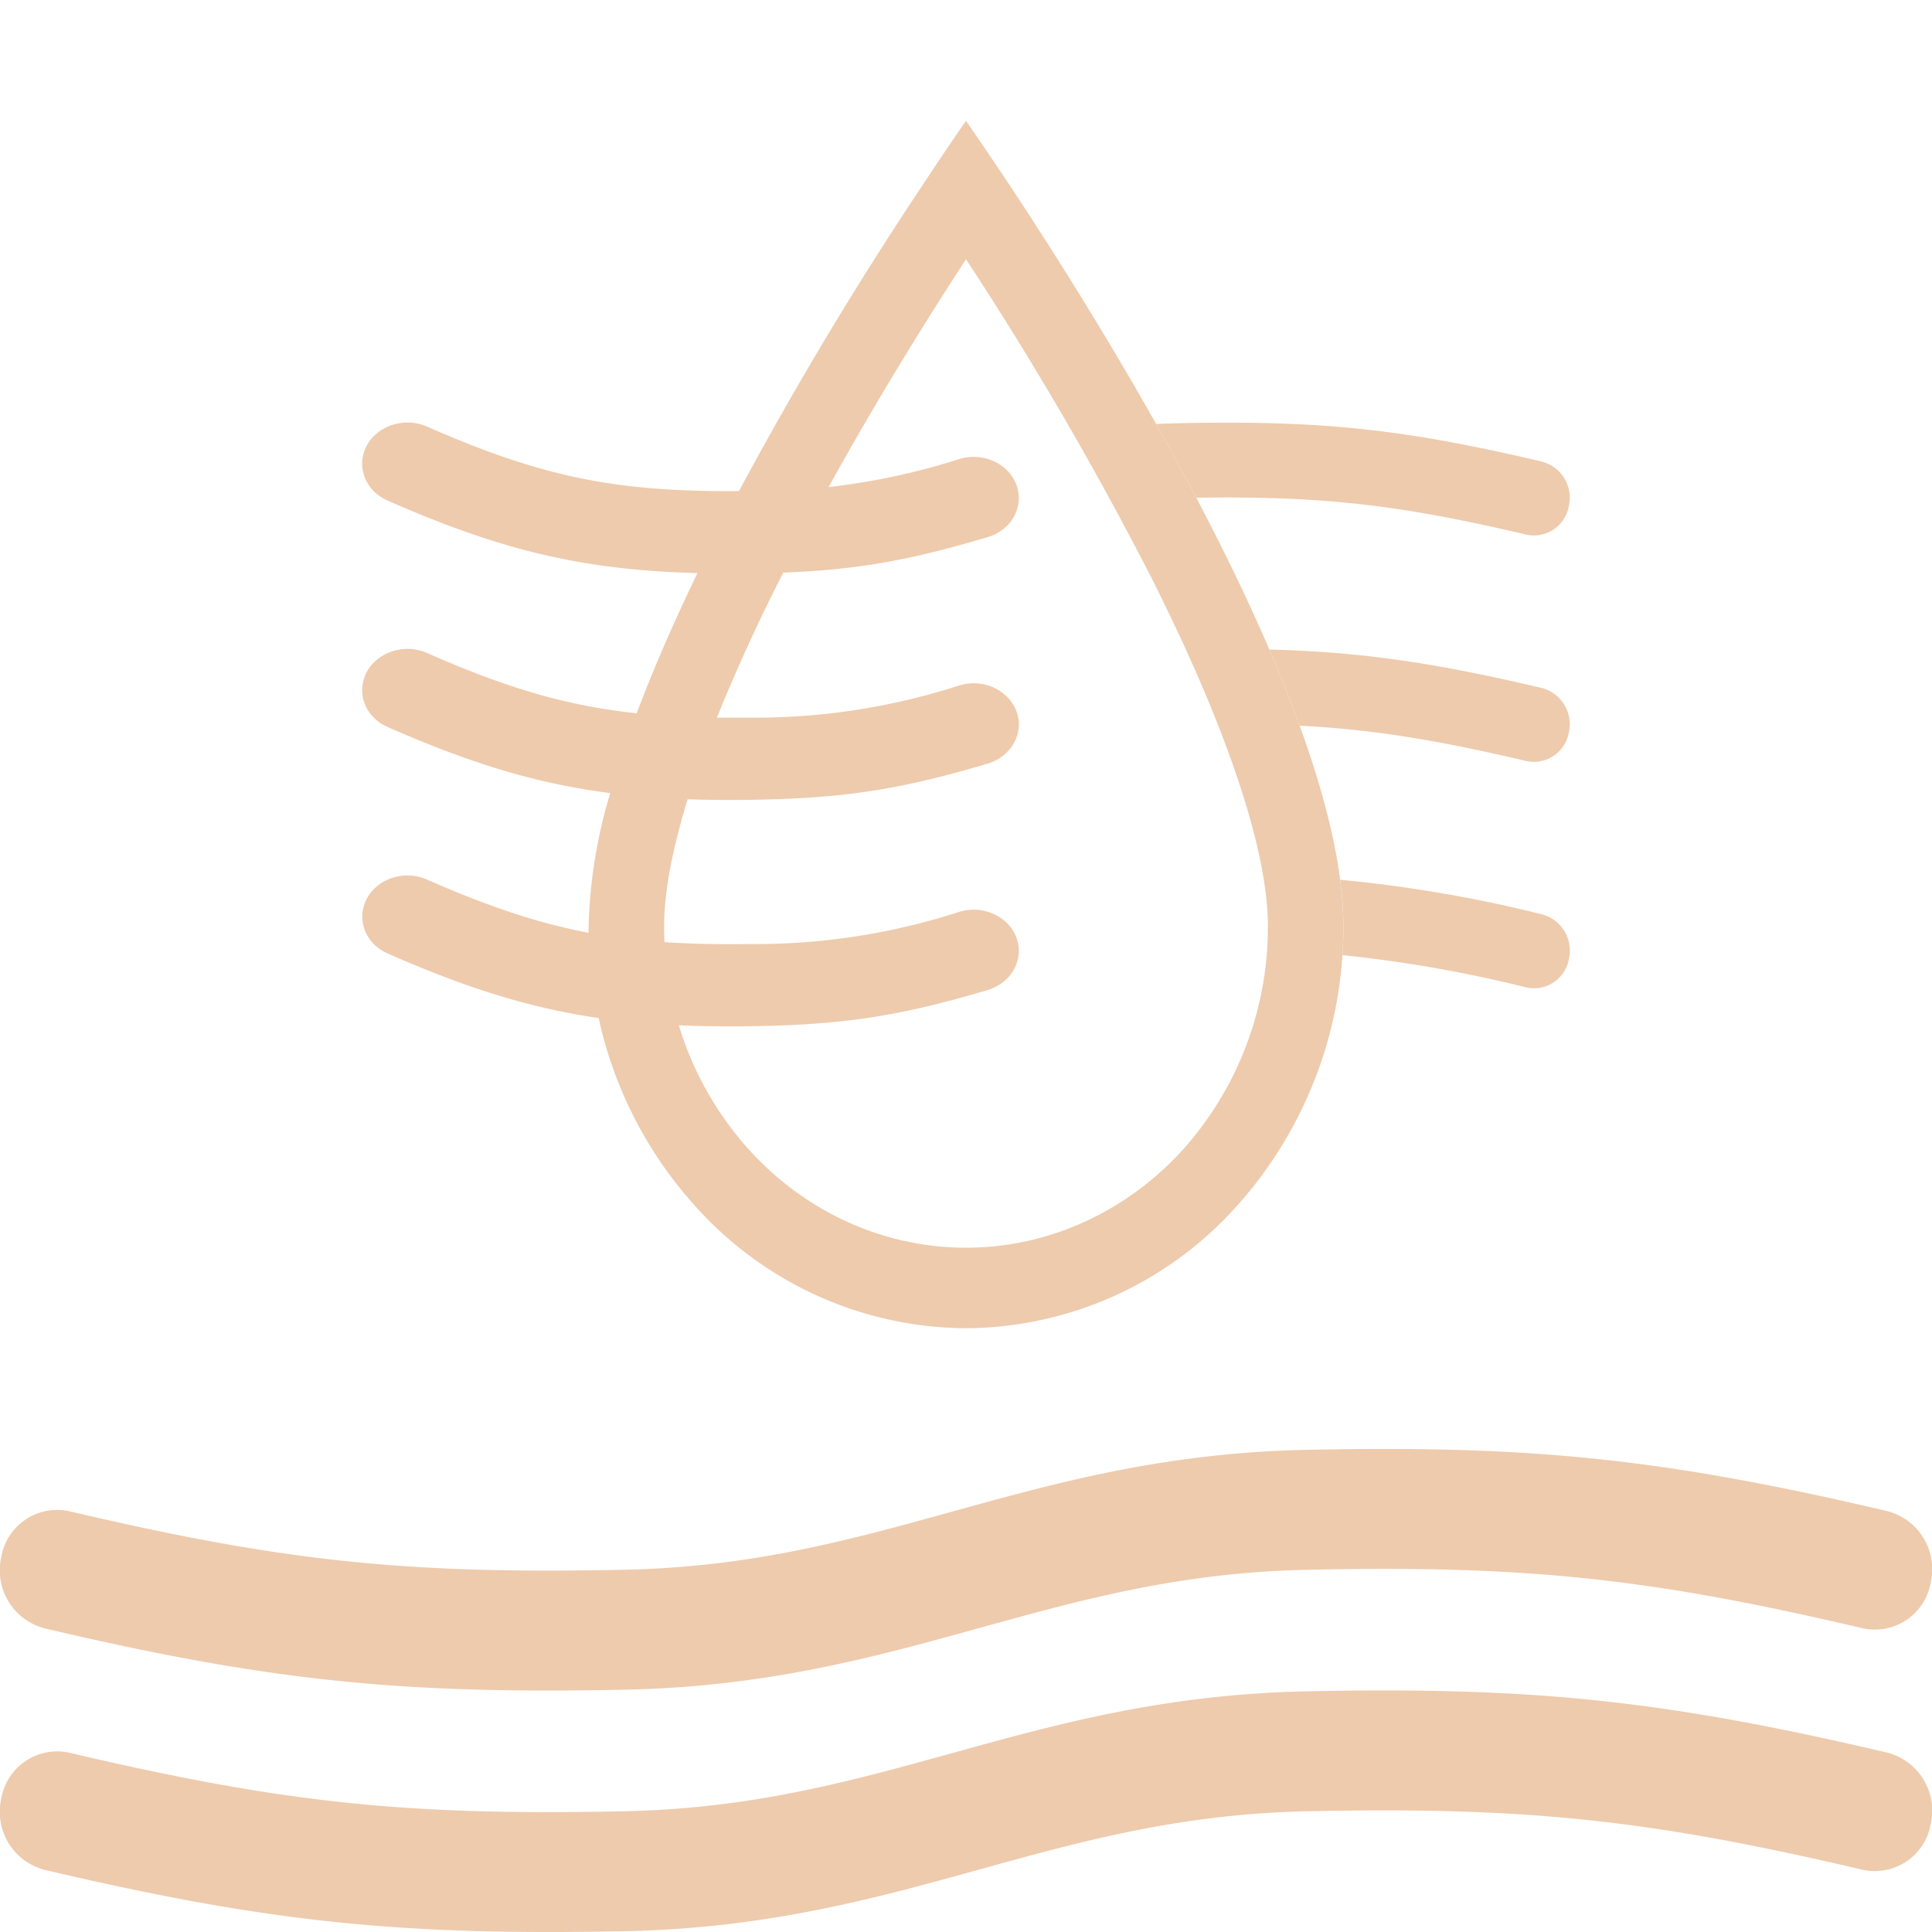 <svg xmlns="http://www.w3.org/2000/svg" width="16" height="16" fill="#EECBAD" class="qi-1207" viewBox="0 0 16 16">
  <path d="M4.875 7.725c-.427-.081-.835-.22-1.337-.44-.186-.083-.41-.012-.5.157-.09.17-.013.374.174.455.646.284 1.17.45 1.746.534a3.4 3.4 0 0 0 .832 1.593A3.03 3.03 0 0 0 8 11a3.03 3.03 0 0 0 2.21-.976 3.45 3.45 0 0 0 .915-2.357c0-1.516-1.436-4.121-2.74-6.098A42.46 42.46 0 0 0 8 1c-.126.182-.254.373-.384.57A30.85 30.85 0 0 0 6.12 4.067c-1.03.008-1.64-.12-2.583-.534-.186-.082-.41-.01-.5.158-.09.17-.013.374.174.455.935.411 1.613.575 2.565.6-.192.398-.363.788-.503 1.161-.586-.062-1.081-.211-1.736-.499-.186-.082-.41-.01-.5.158-.09.17-.013.374.174.455.682.3 1.228.468 1.843.547a4.126 4.126 0 0 0-.18 1.156Zm.628.078a2.856 2.856 0 0 1-.003-.136c0-.268.063-.62.195-1.048.158.006.323.007.497.005.78-.01 1.246-.08 1.988-.3.196-.06.303-.252.239-.43-.065-.18-.277-.277-.473-.218a5.49 5.49 0 0 1-1.763.267h-.246a15.048 15.048 0 0 1 .55-1.201c.613-.023 1.049-.102 1.693-.294.196-.058.303-.25.239-.43-.065-.178-.277-.276-.473-.217a5.663 5.663 0 0 1-1.084.233c.357-.647.75-1.291 1.138-1.887A28.34 28.34 0 0 1 9.533 4.78c.295.585.54 1.146.711 1.652.174.513.256.928.256 1.235a2.76 2.76 0 0 1-.732 1.885c-.47.5-1.105.781-1.768.781s-1.299-.28-1.768-.78a2.702 2.702 0 0 1-.61-1.062c.18.008.369.01.57.008.78-.01 1.246-.08 1.988-.3.196-.06.303-.252.239-.43-.065-.18-.277-.277-.473-.218a5.49 5.49 0 0 1-1.763.267 8.734 8.734 0 0 1-.68-.015Z"/>
  <path d="M9.907 4.122c1.047-.015 1.676.057 2.735.306a.294.294 0 0 0 .35-.235.31.31 0 0 0-.222-.37c-1.15-.271-1.834-.343-3.011-.318a5.569 5.569 0 0 0-.185.007c.115.203.226.407.333.61Zm.856 1.888c.61.031 1.14.119 1.879.293a.294.294 0 0 0 .35-.235.31.31 0 0 0-.222-.37c-.882-.208-1.49-.299-2.258-.319.093.215.177.426.251.63Zm1.879 2.168a10.879 10.879 0 0 0-1.525-.268 2.95 2.95 0 0 0-.018-.624 11.21 11.21 0 0 1 1.67.286.31.31 0 0 1 .224.37.294.294 0 0 1-.351.236ZM10.833 13c1.809-.038 2.828.07 4.594.485a.47.47 0 0 0 .562-.377.497.497 0 0 0-.357-.593c-1.84-.432-2.934-.548-4.818-.508-1.174.025-2.072.274-2.922.51l-.012.003c-.852.236-1.657.458-2.713.48-1.809.038-2.828-.07-4.594-.485a.47.47 0 0 0-.562.377.497.497 0 0 0 .357.593c1.84.432 2.934.548 4.818.508 1.174-.025 2.072-.274 2.922-.51l.012-.003c.852-.236 1.657-.458 2.713-.48Zm0 2c1.809-.038 2.828.07 4.594.485a.47.47 0 0 0 .562-.377.497.497 0 0 0-.357-.593c-1.84-.432-2.934-.548-4.818-.508-1.174.025-2.072.274-2.922.51l-.012.003c-.852.236-1.657.458-2.713.48-1.809.038-2.828-.07-4.594-.485a.47.47 0 0 0-.562.377.497.497 0 0 0 .357.593c1.84.432 2.934.547 4.818.508 1.174-.025 2.072-.274 2.922-.51l.012-.003c.852-.236 1.657-.458 2.713-.48Z"/>
</svg>